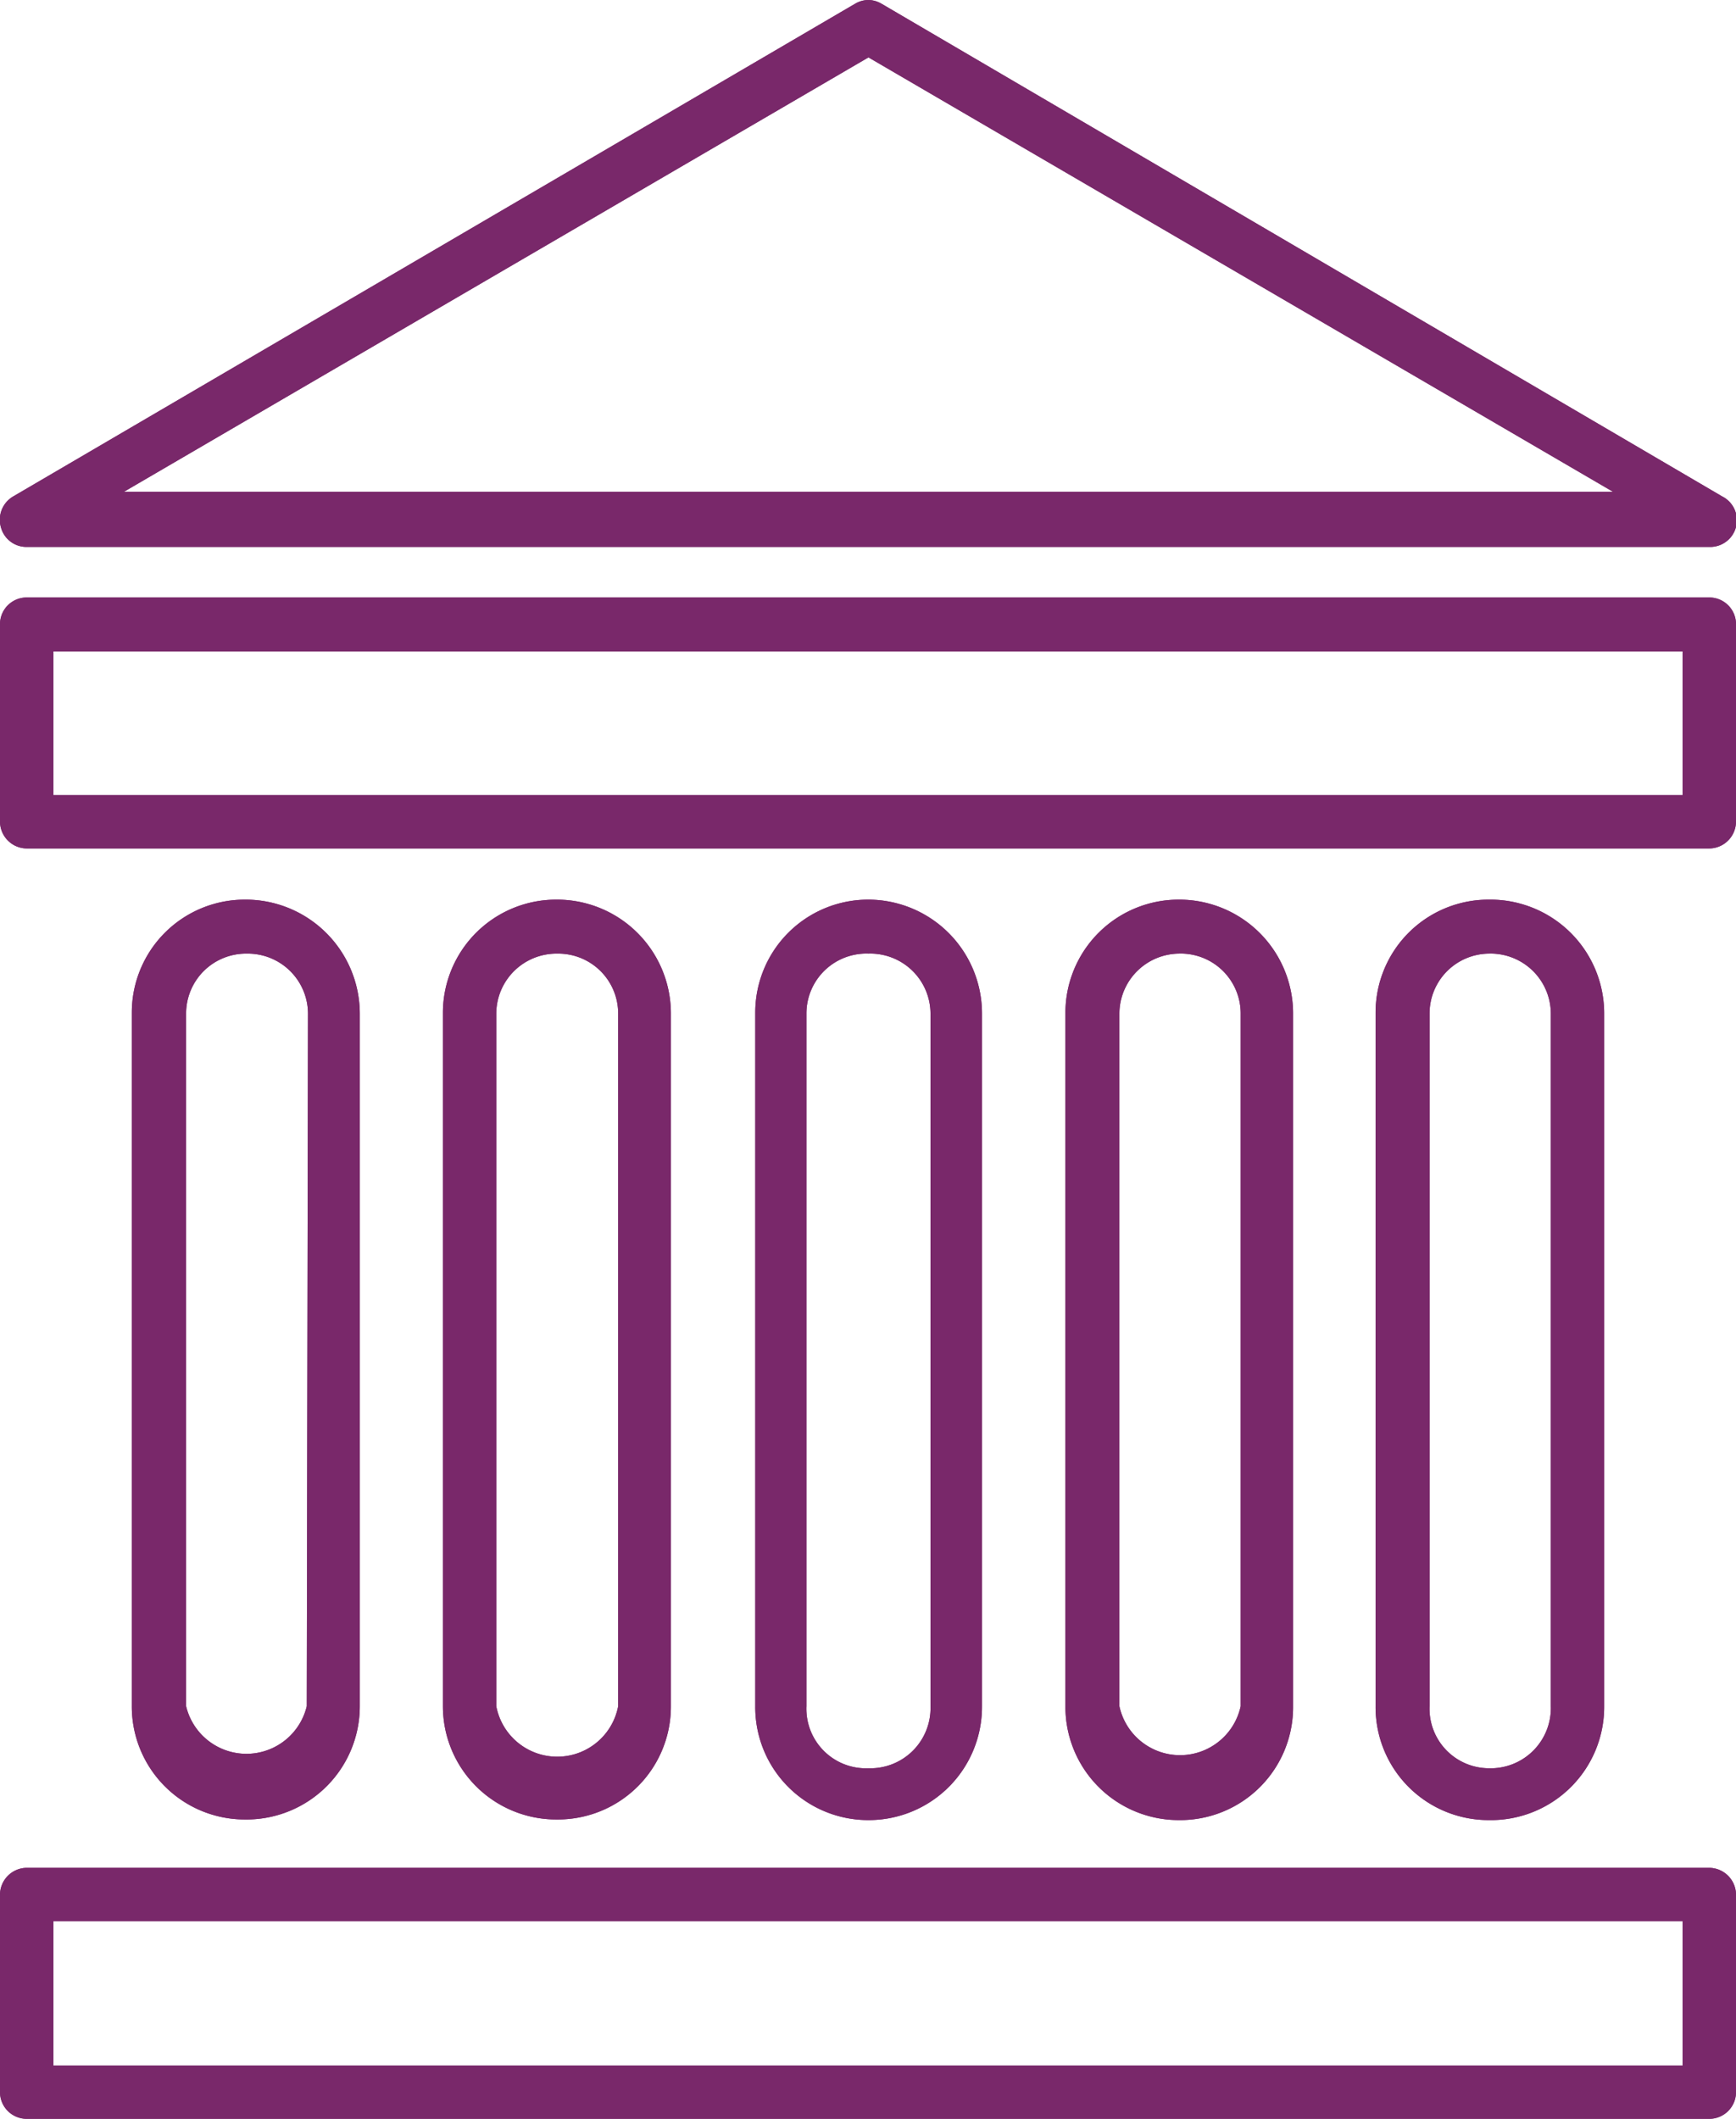 <svg xmlns="http://www.w3.org/2000/svg" viewBox="0 0 55.97 68.3"><defs><style>.cls-1{fill:#79286a;}</style></defs><g id="Capa_2" data-name="Capa 2"><g id="Capa_1-2" data-name="Capa 1"><path class="cls-1" d="M55.11,19.26H.86a.86.86,0,0,0-.86.85v6.38a.87.87,0,0,0,.86.86H55.11a.87.87,0,0,0,.86-.86V20.11a.86.86,0,0,0-.86-.85m-.86,6.37H1.72V21H54.25Z"/><path class="cls-1" d="M55.11,19.26H.86a.86.86,0,0,0-.86.85v6.38a.87.87,0,0,0,.86.86H55.11a.87.87,0,0,0,.86-.86V20.11a.86.86,0,0,0-.86-.85m-.86,6.37H1.72V21H54.25Z"/><path class="cls-1" d="M55.11,60.21H.86a.87.87,0,0,0-.86.86v6.37a.86.86,0,0,0,.86.86H55.11a.86.86,0,0,0,.86-.86V61.07a.87.87,0,0,0-.86-.86m-.86,6.37H1.72V61.93H54.25Z"/><path class="cls-1" d="M55.11,60.21H.86a.87.87,0,0,0-.86.86v6.37a.86.86,0,0,0,.86.86H55.11a.86.86,0,0,0,.86-.86V61.07a.87.87,0,0,0-.86-.86m-.86,6.37H1.72V61.93H54.25Z"/><path class="cls-1" d="M55.52,16,28.42.12A.86.86,0,0,0,28,0a.85.85,0,0,0-.43.12L.43,16a.87.87,0,0,0-.4,1,.85.85,0,0,0,.83.63H55.11A.86.86,0,0,0,55.52,16M4,15.85,28,1.85l24,14Z"/><path class="cls-1" d="M55.52,16,28.42.12A.86.86,0,0,0,28,0a.85.85,0,0,0-.43.12L.43,16a.87.87,0,0,0-.4,1,.85.85,0,0,0,.83.63H55.11A.86.86,0,0,0,55.52,16M4,15.85,28,1.85l24,14Z"/><path class="cls-1" d="M7.89,29a3.64,3.64,0,0,0-3.64,3.64V55a3.64,3.64,0,0,0,3.64,3.65H8A3.65,3.65,0,0,0,11.6,55V32.67A3.68,3.68,0,0,0,7.89,29m2,26A2,2,0,0,1,6,55V32.67a1.93,1.93,0,0,1,1.92-1.93H8a1.94,1.94,0,0,1,1.93,1.93Z"/><path class="cls-1" d="M7.89,29a3.64,3.64,0,0,0-3.64,3.64V55a3.64,3.64,0,0,0,3.64,3.65H8A3.65,3.65,0,0,0,11.6,55V32.67A3.68,3.68,0,0,0,7.89,29m2,26A2,2,0,0,1,6,55V32.67a1.93,1.93,0,0,1,1.92-1.93H8a1.94,1.94,0,0,1,1.93,1.93Z"/><path class="cls-1" d="M17.93,29a3.65,3.65,0,0,0-3.65,3.64V55a3.65,3.65,0,0,0,3.65,3.65H18A3.64,3.64,0,0,0,21.63,55V32.67A3.67,3.67,0,0,0,17.93,29m2,26A2,2,0,0,1,16,55V32.67a1.94,1.94,0,0,1,1.94-1.93H18a1.93,1.93,0,0,1,1.93,1.93Z"/><path class="cls-1" d="M17.93,29a3.65,3.65,0,0,0-3.65,3.64V55a3.65,3.65,0,0,0,3.65,3.65H18A3.64,3.64,0,0,0,21.63,55V32.67A3.67,3.67,0,0,0,17.93,29m2,26A2,2,0,0,1,16,55V32.67a1.94,1.94,0,0,1,1.94-1.93H18a1.93,1.93,0,0,1,1.93,1.93Z"/><path class="cls-1" d="M28,29a3.64,3.64,0,0,0-3.65,3.64V55A3.64,3.64,0,0,0,28,58.67H28A3.65,3.65,0,0,0,31.66,55V32.67A3.67,3.67,0,0,0,28,29m2,26A1.94,1.94,0,0,1,28,57,1.92,1.92,0,0,1,26,55V32.67A1.93,1.93,0,0,1,28,30.74H28A1.94,1.94,0,0,1,30,32.67Z"/><path class="cls-1" d="M28,29a3.64,3.64,0,0,0-3.65,3.64V55A3.64,3.64,0,0,0,28,58.67H28A3.65,3.65,0,0,0,31.66,55V32.67A3.67,3.67,0,0,0,28,29m2,26A1.94,1.94,0,0,1,28,57,1.92,1.92,0,0,1,26,55V32.67A1.93,1.93,0,0,1,28,30.74H28A1.94,1.94,0,0,1,30,32.67Z"/><path class="cls-1" d="M38,29a3.65,3.65,0,0,0-3.65,3.64V55A3.65,3.65,0,0,0,38,58.67h0A3.64,3.64,0,0,0,41.69,55V32.67A3.67,3.67,0,0,0,38,29m2,26a2,2,0,0,1-3.91,0V32.67A1.94,1.94,0,0,1,38,30.74h0A1.93,1.93,0,0,1,40,32.67Z"/><path class="cls-1" d="M38,29a3.65,3.65,0,0,0-3.65,3.64V55A3.65,3.65,0,0,0,38,58.67h0A3.64,3.64,0,0,0,41.69,55V32.67A3.67,3.67,0,0,0,38,29m2,26a2,2,0,0,1-3.91,0V32.67A1.94,1.94,0,0,1,38,30.74h0A1.93,1.93,0,0,1,40,32.67Z"/><path class="cls-1" d="M48,29a3.64,3.64,0,0,0-3.65,3.64V55A3.64,3.64,0,0,0,48,58.67h0A3.65,3.65,0,0,0,51.72,55V32.67A3.67,3.67,0,0,0,48,29m2,26A1.94,1.94,0,0,1,48,57,1.92,1.92,0,0,1,46.09,55V32.67A1.93,1.93,0,0,1,48,30.74h0A1.94,1.94,0,0,1,50,32.67Z"/><path class="cls-1" d="M48,29a3.64,3.64,0,0,0-3.65,3.64V55A3.64,3.64,0,0,0,48,58.67h0A3.65,3.65,0,0,0,51.72,55V32.67A3.67,3.67,0,0,0,48,29m2,26A1.94,1.94,0,0,1,48,57,1.92,1.92,0,0,1,46.09,55V32.67A1.93,1.93,0,0,1,48,30.74h0A1.94,1.94,0,0,1,50,32.67Z"/></g></g></svg>